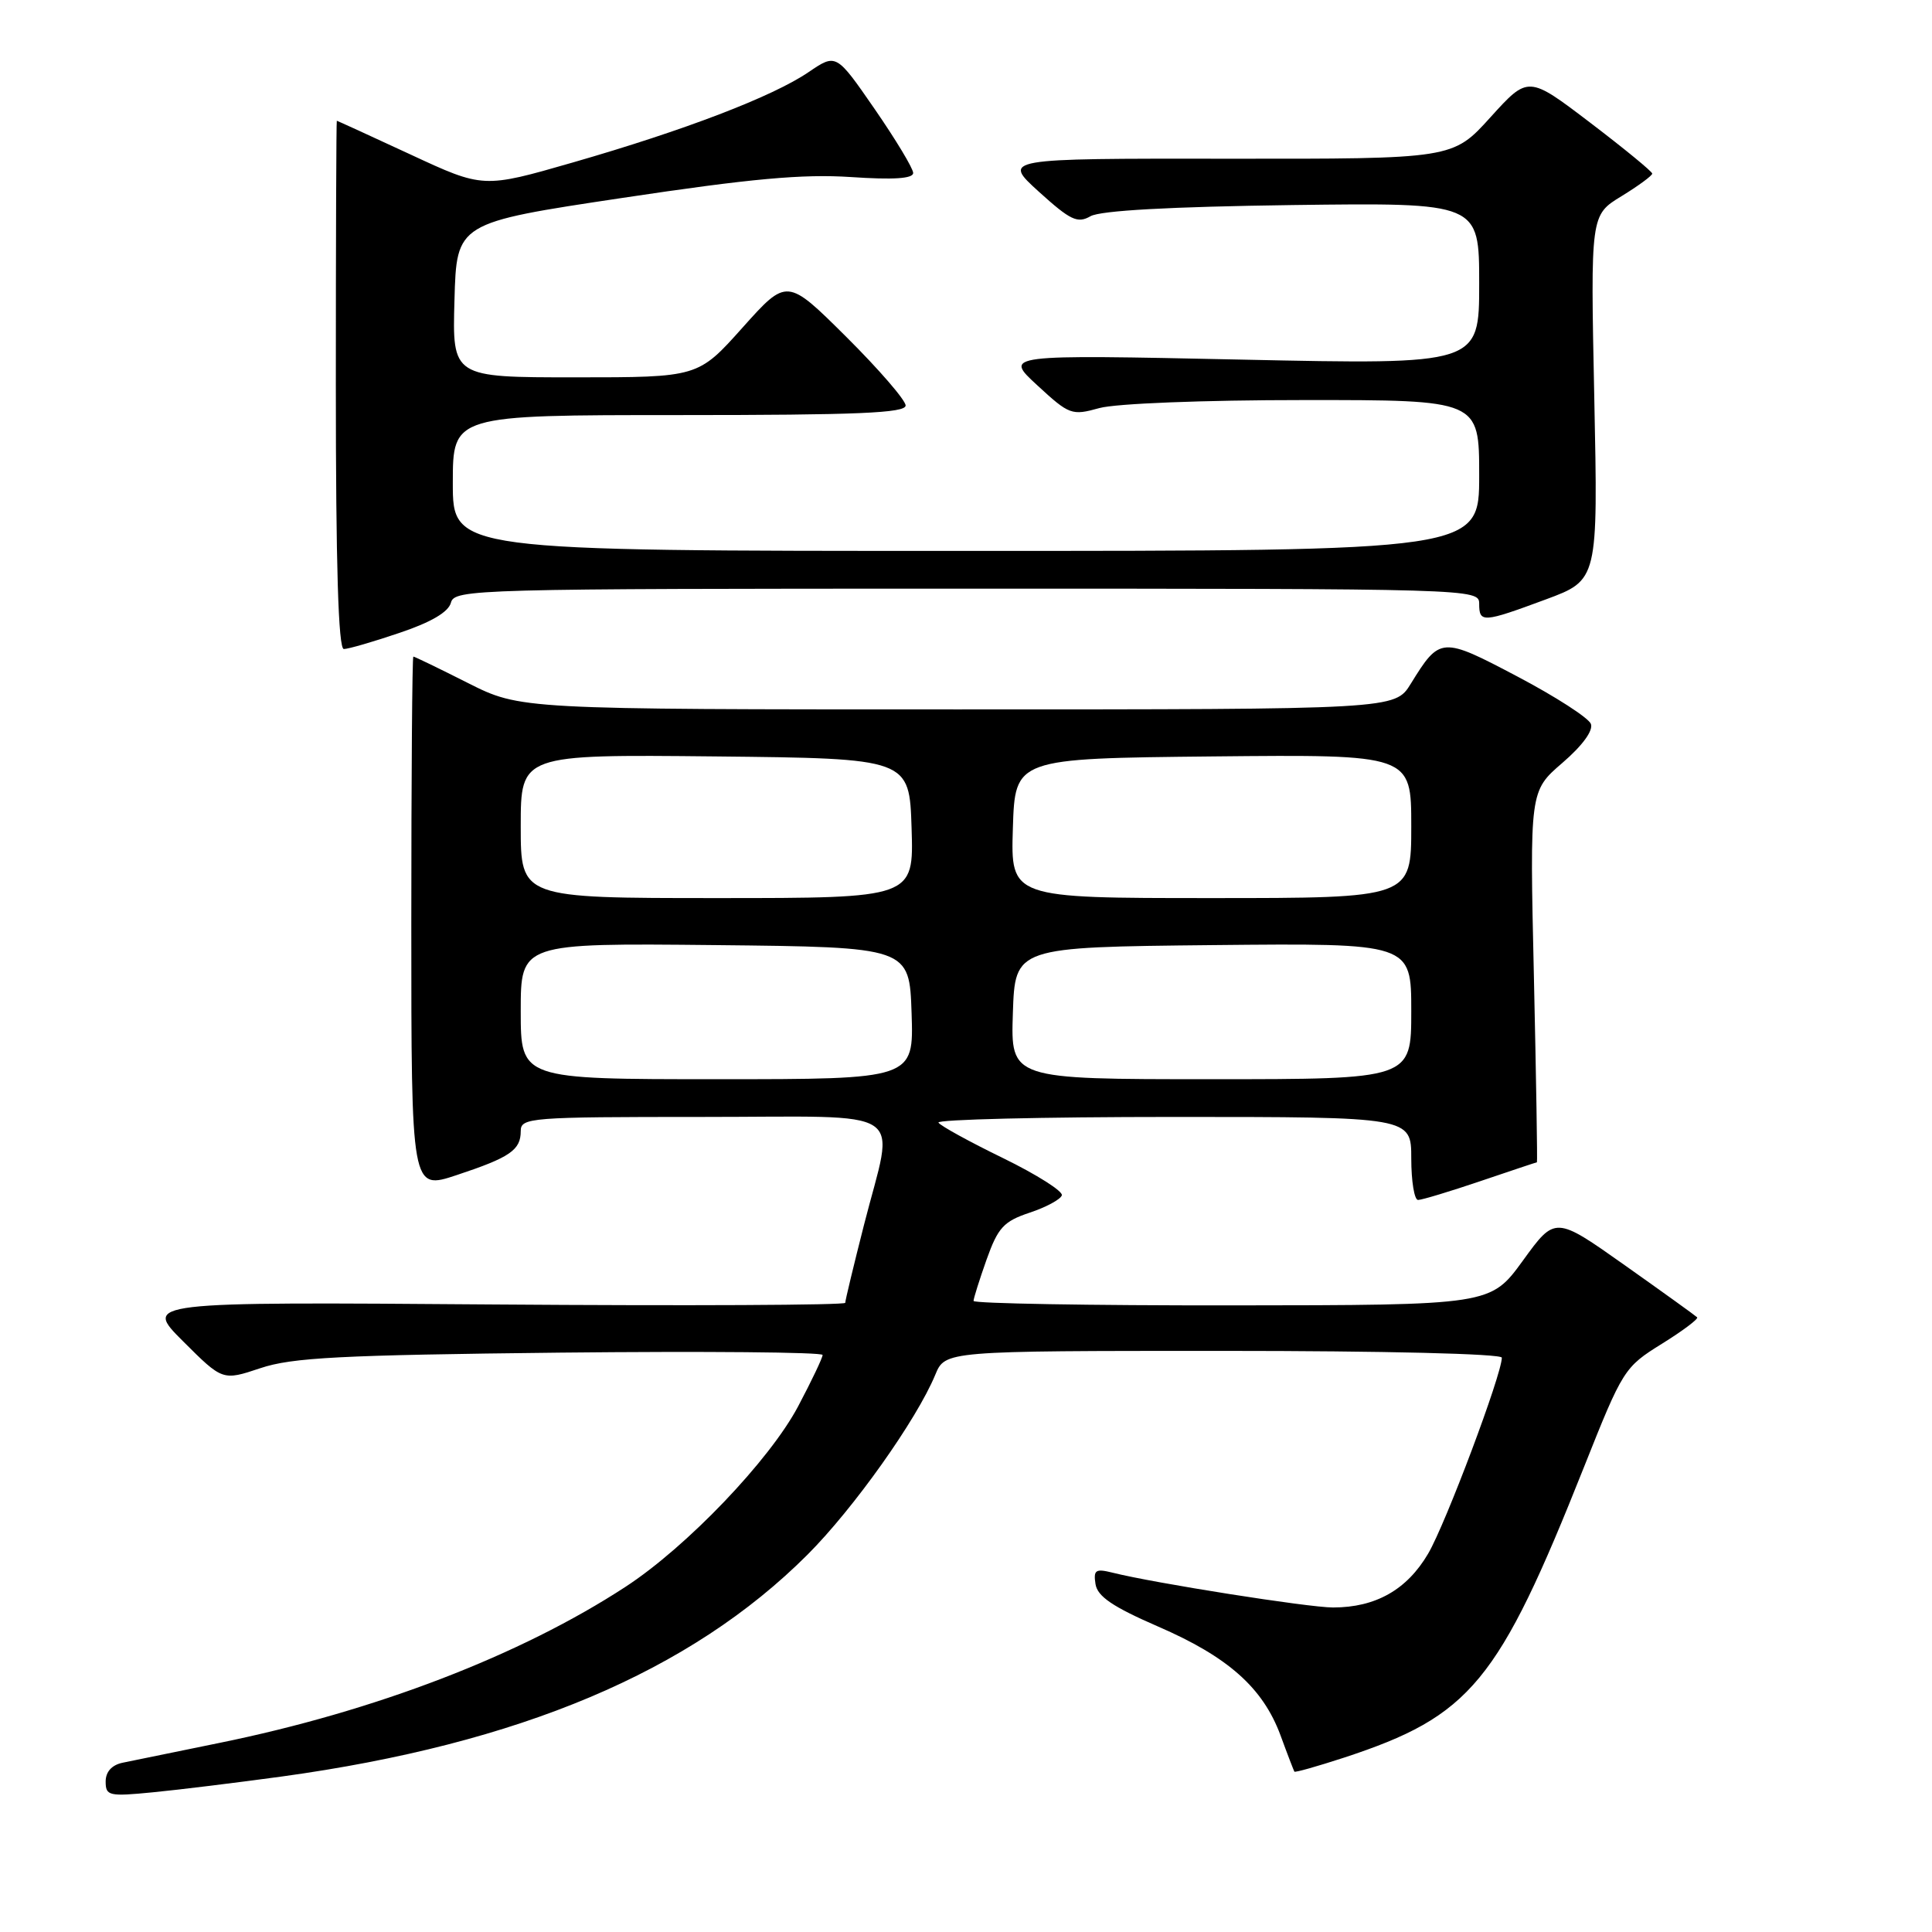 <?xml version="1.0" encoding="UTF-8" standalone="no"?>
<!DOCTYPE svg PUBLIC "-//W3C//DTD SVG 1.1//EN" "http://www.w3.org/Graphics/SVG/1.1/DTD/svg11.dtd" >
<svg xmlns="http://www.w3.org/2000/svg" xmlns:xlink="http://www.w3.org/1999/xlink" version="1.1" viewBox="0 0 256 256">
 <g >
 <path fill="currentColor"
d=" M 37.32 235.40 C 68.83 231.07 91.49 221.51 107.00 206.00 C 113.11 199.89 121.46 188.13 123.93 182.16 C 125.24 179.00 125.24 179.00 162.12 179.00 C 183.41 179.00 199.00 179.38 199.00 179.90 C 199.00 182.11 191.56 201.90 189.24 205.86 C 186.43 210.65 182.28 213.00 176.63 213.00 C 173.38 213.00 152.90 209.77 147.39 208.38 C 145.17 207.83 144.87 208.03 145.16 209.90 C 145.42 211.54 147.44 212.91 153.42 215.51 C 162.73 219.54 167.33 223.63 169.67 229.93 C 170.59 232.45 171.43 234.61 171.51 234.75 C 171.60 234.89 174.55 234.05 178.08 232.90 C 194.88 227.38 198.52 222.98 209.90 194.36 C 215.02 181.49 215.23 181.15 220.19 178.07 C 222.98 176.34 225.09 174.75 224.88 174.55 C 224.67 174.34 220.35 171.23 215.29 167.65 C 206.07 161.13 206.07 161.13 201.79 167.04 C 197.50 172.94 197.50 172.94 163.25 172.97 C 144.41 172.99 129.00 172.72 129.00 172.38 C 129.00 172.05 129.78 169.57 130.73 166.89 C 132.24 162.66 132.99 161.84 136.42 160.69 C 138.60 159.97 140.52 158.93 140.70 158.39 C 140.88 157.86 137.38 155.64 132.92 153.46 C 128.46 151.29 124.60 149.17 124.35 148.75 C 124.09 148.34 138.08 148.00 155.44 148.00 C 187.00 148.00 187.00 148.00 187.00 153.50 C 187.00 156.53 187.41 159.00 187.90 159.00 C 188.40 159.00 192.11 157.88 196.15 156.51 C 200.19 155.14 203.57 154.01 203.65 154.01 C 203.73 154.00 203.55 142.93 203.25 129.41 C 202.69 104.82 202.69 104.82 207.02 101.09 C 209.68 98.80 211.14 96.80 210.80 95.92 C 210.50 95.13 206.13 92.31 201.08 89.65 C 190.99 84.33 190.80 84.35 186.93 90.61 C 184.84 94.00 184.84 94.00 126.89 94.00 C 68.95 94.00 68.95 94.00 62.00 90.50 C 58.18 88.57 54.93 87.00 54.77 87.00 C 54.62 87.00 54.50 102.91 54.50 122.35 C 54.50 157.70 54.50 157.70 60.50 155.71 C 67.59 153.36 69.00 152.39 69.00 149.88 C 69.00 148.09 70.19 148.00 93.00 148.00 C 120.98 148.00 118.54 146.38 114.49 162.28 C 113.12 167.66 112.00 172.31 112.00 172.63 C 112.00 172.94 91.08 173.04 65.51 172.85 C 19.02 172.50 19.02 172.50 24.26 177.73 C 29.50 182.96 29.50 182.96 34.50 181.29 C 38.70 179.88 45.07 179.55 74.25 179.23 C 93.36 179.03 109.00 179.17 109.00 179.54 C 109.00 179.91 107.54 182.98 105.75 186.36 C 101.97 193.49 90.99 204.98 82.87 210.27 C 68.97 219.34 49.70 226.75 29.00 230.96 C 23.22 232.14 17.49 233.31 16.25 233.57 C 14.81 233.87 14.00 234.77 14.00 236.07 C 14.00 237.96 14.44 238.06 20.25 237.49 C 23.69 237.16 31.37 236.21 37.32 235.40 Z  M 52.93 83.86 C 57.13 82.45 59.42 81.10 59.75 79.86 C 60.22 78.07 62.72 78.00 128.12 78.00 C 195.33 78.00 196.00 78.02 196.00 80.00 C 196.00 82.55 196.48 82.52 204.82 79.43 C 211.75 76.86 211.75 76.86 211.25 52.68 C 210.75 28.50 210.75 28.50 214.85 26.00 C 217.10 24.62 218.94 23.27 218.93 23.00 C 218.92 22.73 215.22 19.69 210.70 16.25 C 202.50 10.01 202.50 10.01 197.50 15.53 C 192.50 21.06 192.50 21.06 162.65 21.03 C 132.81 21.00 132.81 21.00 137.65 25.40 C 141.84 29.19 142.77 29.64 144.50 28.65 C 145.81 27.90 155.06 27.39 171.25 27.17 C 196.00 26.85 196.00 26.85 196.00 37.58 C 196.00 48.32 196.00 48.32 164.51 47.65 C 133.02 46.98 133.02 46.98 137.44 51.05 C 141.70 54.98 142.01 55.09 145.68 54.07 C 147.86 53.47 159.46 53.01 172.75 53.01 C 196.00 53.00 196.00 53.00 196.00 63.00 C 196.00 73.00 196.00 73.00 128.00 73.00 C 60.00 73.00 60.00 73.00 60.00 64.00 C 60.00 55.00 60.00 55.00 90.00 55.00 C 113.63 55.00 120.00 54.73 120.00 53.73 C 120.00 53.03 116.46 48.94 112.14 44.64 C 104.28 36.83 104.28 36.83 98.39 43.41 C 92.50 50.00 92.50 50.00 76.22 50.00 C 59.93 50.00 59.93 50.00 60.22 39.76 C 60.50 29.52 60.50 29.52 82.50 26.22 C 99.52 23.66 106.37 23.04 112.75 23.46 C 118.38 23.84 121.00 23.67 121.00 22.92 C 121.00 22.32 118.70 18.51 115.90 14.45 C 110.80 7.07 110.80 7.07 107.15 9.55 C 102.40 12.79 90.73 17.26 75.90 21.53 C 64.03 24.95 64.03 24.95 54.39 20.47 C 49.09 18.01 44.69 16.00 44.63 16.00 C 44.56 16.00 44.50 31.75 44.50 51.00 C 44.50 74.90 44.83 86.00 45.56 86.00 C 46.14 86.00 49.46 85.04 52.93 83.86 Z  M 69.00 133.98 C 69.00 124.97 69.00 124.97 94.75 125.23 C 120.50 125.50 120.50 125.50 120.79 134.25 C 121.08 143.00 121.08 143.00 95.04 143.00 C 69.00 143.00 69.00 143.00 69.00 133.98 Z  M 134.21 134.25 C 134.50 125.50 134.50 125.50 160.75 125.23 C 187.00 124.97 187.00 124.97 187.00 133.98 C 187.00 143.00 187.00 143.00 160.46 143.00 C 133.92 143.00 133.92 143.00 134.21 134.25 Z  M 69.00 109.48 C 69.00 99.97 69.00 99.97 94.75 100.23 C 120.50 100.50 120.50 100.50 120.79 109.75 C 121.08 119.00 121.08 119.00 95.04 119.00 C 69.00 119.00 69.00 119.00 69.00 109.48 Z  M 134.21 109.75 C 134.50 100.50 134.50 100.50 160.75 100.23 C 187.00 99.97 187.00 99.97 187.00 109.48 C 187.00 119.00 187.00 119.00 160.46 119.00 C 133.92 119.00 133.92 119.00 134.21 109.75 Z "/>
</g>
</svg>